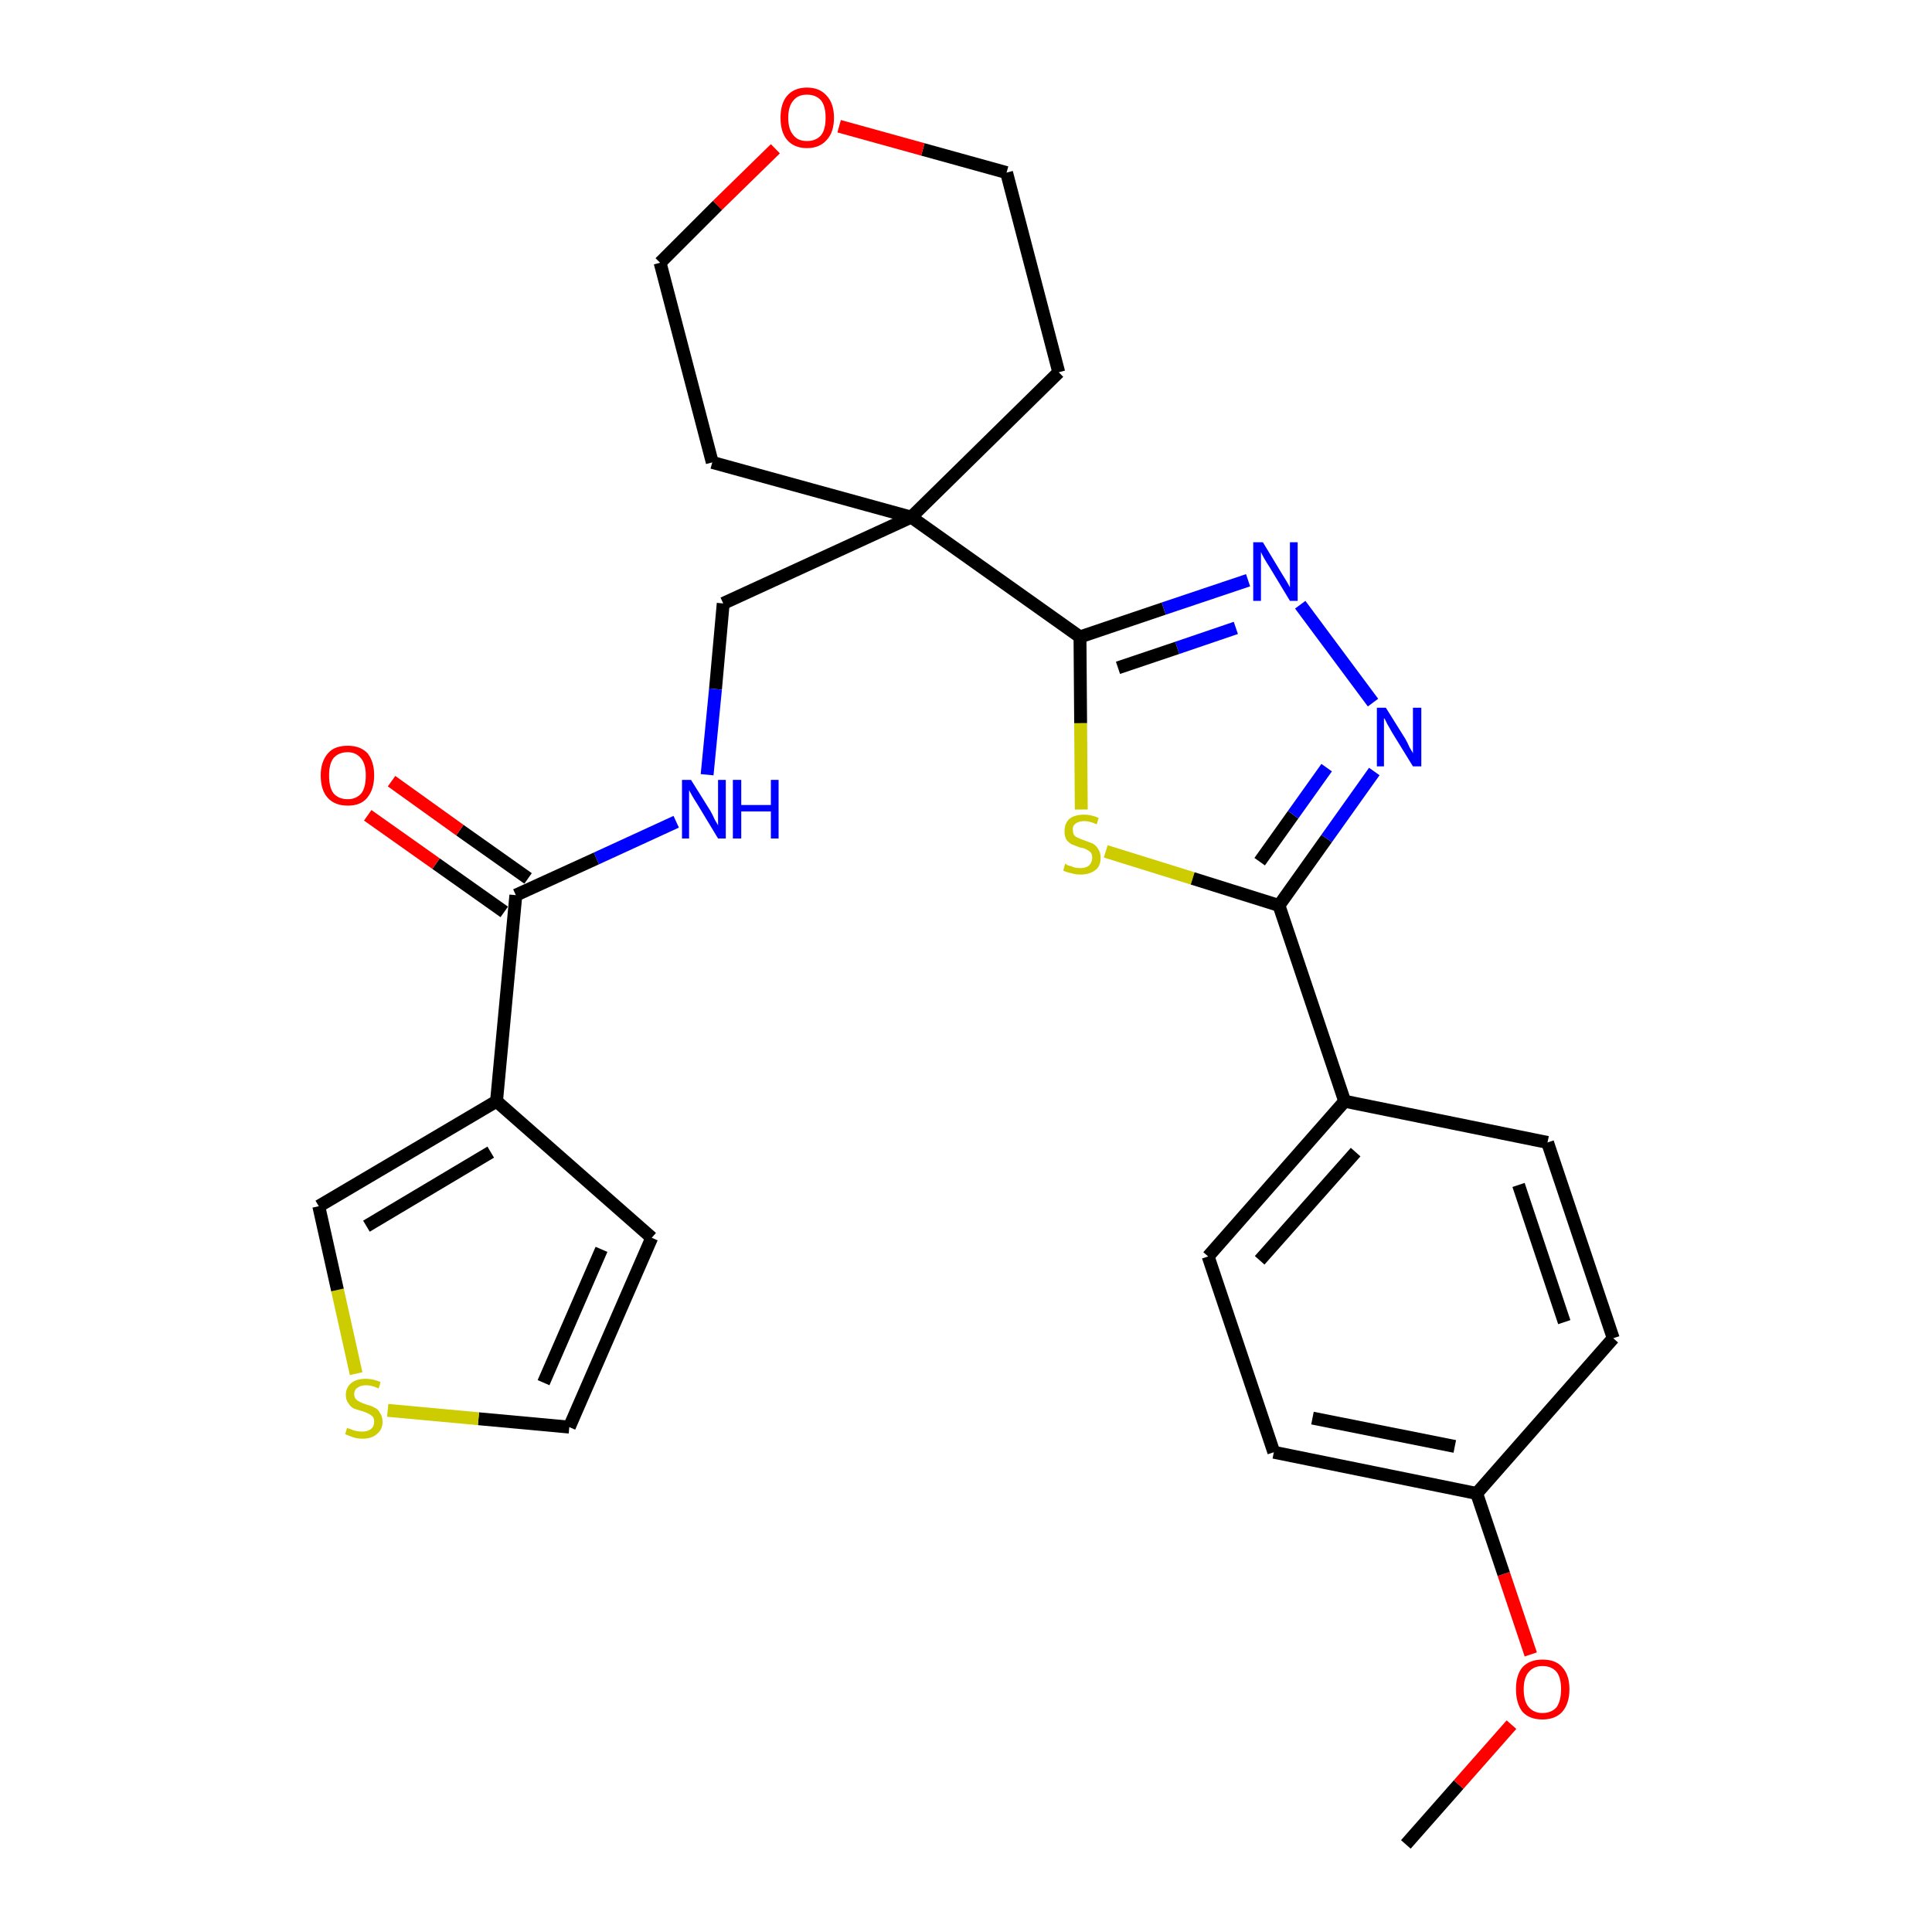 <?xml version='1.0' encoding='iso-8859-1'?>
<svg version='1.1' baseProfile='full'
              xmlns='http://www.w3.org/2000/svg'
                      xmlns:rdkit='http://www.rdkit.org/xml'
                      xmlns:xlink='http://www.w3.org/1999/xlink'
                  xml:space='preserve'
width='300px' height='300px' viewBox='0 0 300 300'>
<!-- END OF HEADER -->
<path class='bond-0 atom-0 atom-1' d='M 218.3,286.4 L 226.5,277.1' style='fill:none;fill-rule:evenodd;stroke:#000000;stroke-width:2.0px;stroke-linecap:butt;stroke-linejoin:miter;stroke-opacity:1' />
<path class='bond-0 atom-0 atom-1' d='M 226.5,277.1 L 234.7,267.8' style='fill:none;fill-rule:evenodd;stroke:#FF0000;stroke-width:2.0px;stroke-linecap:butt;stroke-linejoin:miter;stroke-opacity:1' />
<path class='bond-1 atom-1 atom-2' d='M 237.7,256.9 L 233.5,244.4' style='fill:none;fill-rule:evenodd;stroke:#FF0000;stroke-width:2.0px;stroke-linecap:butt;stroke-linejoin:miter;stroke-opacity:1' />
<path class='bond-1 atom-1 atom-2' d='M 233.5,244.4 L 229.3,231.9' style='fill:none;fill-rule:evenodd;stroke:#000000;stroke-width:2.0px;stroke-linecap:butt;stroke-linejoin:miter;stroke-opacity:1' />
<path class='bond-2 atom-2 atom-3' d='M 229.3,231.9 L 197.8,225.5' style='fill:none;fill-rule:evenodd;stroke:#000000;stroke-width:2.0px;stroke-linecap:butt;stroke-linejoin:miter;stroke-opacity:1' />
<path class='bond-2 atom-2 atom-3' d='M 225.9,224.6 L 203.8,220.2' style='fill:none;fill-rule:evenodd;stroke:#000000;stroke-width:2.0px;stroke-linecap:butt;stroke-linejoin:miter;stroke-opacity:1' />
<path class='bond-27 atom-27 atom-2' d='M 250.5,207.8 L 229.3,231.9' style='fill:none;fill-rule:evenodd;stroke:#000000;stroke-width:2.0px;stroke-linecap:butt;stroke-linejoin:miter;stroke-opacity:1' />
<path class='bond-3 atom-3 atom-4' d='M 197.8,225.5 L 187.6,195.1' style='fill:none;fill-rule:evenodd;stroke:#000000;stroke-width:2.0px;stroke-linecap:butt;stroke-linejoin:miter;stroke-opacity:1' />
<path class='bond-4 atom-4 atom-5' d='M 187.6,195.1 L 208.8,171.0' style='fill:none;fill-rule:evenodd;stroke:#000000;stroke-width:2.0px;stroke-linecap:butt;stroke-linejoin:miter;stroke-opacity:1' />
<path class='bond-4 atom-4 atom-5' d='M 195.6,195.7 L 210.5,178.9' style='fill:none;fill-rule:evenodd;stroke:#000000;stroke-width:2.0px;stroke-linecap:butt;stroke-linejoin:miter;stroke-opacity:1' />
<path class='bond-5 atom-5 atom-6' d='M 208.8,171.0 L 198.6,140.6' style='fill:none;fill-rule:evenodd;stroke:#000000;stroke-width:2.0px;stroke-linecap:butt;stroke-linejoin:miter;stroke-opacity:1' />
<path class='bond-25 atom-5 atom-26' d='M 208.8,171.0 L 240.3,177.4' style='fill:none;fill-rule:evenodd;stroke:#000000;stroke-width:2.0px;stroke-linecap:butt;stroke-linejoin:miter;stroke-opacity:1' />
<path class='bond-6 atom-6 atom-7' d='M 198.6,140.6 L 206.0,130.2' style='fill:none;fill-rule:evenodd;stroke:#000000;stroke-width:2.0px;stroke-linecap:butt;stroke-linejoin:miter;stroke-opacity:1' />
<path class='bond-6 atom-6 atom-7' d='M 206.0,130.2 L 213.4,119.8' style='fill:none;fill-rule:evenodd;stroke:#0000FF;stroke-width:2.0px;stroke-linecap:butt;stroke-linejoin:miter;stroke-opacity:1' />
<path class='bond-6 atom-6 atom-7' d='M 195.6,133.8 L 200.8,126.5' style='fill:none;fill-rule:evenodd;stroke:#000000;stroke-width:2.0px;stroke-linecap:butt;stroke-linejoin:miter;stroke-opacity:1' />
<path class='bond-6 atom-6 atom-7' d='M 200.8,126.5 L 206.0,119.2' style='fill:none;fill-rule:evenodd;stroke:#0000FF;stroke-width:2.0px;stroke-linecap:butt;stroke-linejoin:miter;stroke-opacity:1' />
<path class='bond-28 atom-25 atom-6' d='M 171.7,132.2 L 185.2,136.4' style='fill:none;fill-rule:evenodd;stroke:#CCCC00;stroke-width:2.0px;stroke-linecap:butt;stroke-linejoin:miter;stroke-opacity:1' />
<path class='bond-28 atom-25 atom-6' d='M 185.2,136.4 L 198.6,140.6' style='fill:none;fill-rule:evenodd;stroke:#000000;stroke-width:2.0px;stroke-linecap:butt;stroke-linejoin:miter;stroke-opacity:1' />
<path class='bond-7 atom-7 atom-8' d='M 213.2,109.1 L 201.9,93.9' style='fill:none;fill-rule:evenodd;stroke:#0000FF;stroke-width:2.0px;stroke-linecap:butt;stroke-linejoin:miter;stroke-opacity:1' />
<path class='bond-8 atom-8 atom-9' d='M 193.8,90.1 L 180.7,94.5' style='fill:none;fill-rule:evenodd;stroke:#0000FF;stroke-width:2.0px;stroke-linecap:butt;stroke-linejoin:miter;stroke-opacity:1' />
<path class='bond-8 atom-8 atom-9' d='M 180.7,94.5 L 167.7,98.9' style='fill:none;fill-rule:evenodd;stroke:#000000;stroke-width:2.0px;stroke-linecap:butt;stroke-linejoin:miter;stroke-opacity:1' />
<path class='bond-8 atom-8 atom-9' d='M 191.9,97.5 L 182.8,100.6' style='fill:none;fill-rule:evenodd;stroke:#0000FF;stroke-width:2.0px;stroke-linecap:butt;stroke-linejoin:miter;stroke-opacity:1' />
<path class='bond-8 atom-8 atom-9' d='M 182.8,100.6 L 173.6,103.7' style='fill:none;fill-rule:evenodd;stroke:#000000;stroke-width:2.0px;stroke-linecap:butt;stroke-linejoin:miter;stroke-opacity:1' />
<path class='bond-9 atom-9 atom-10' d='M 167.7,98.9 L 141.5,80.3' style='fill:none;fill-rule:evenodd;stroke:#000000;stroke-width:2.0px;stroke-linecap:butt;stroke-linejoin:miter;stroke-opacity:1' />
<path class='bond-24 atom-9 atom-25' d='M 167.7,98.9 L 167.8,112.3' style='fill:none;fill-rule:evenodd;stroke:#000000;stroke-width:2.0px;stroke-linecap:butt;stroke-linejoin:miter;stroke-opacity:1' />
<path class='bond-24 atom-9 atom-25' d='M 167.8,112.3 L 167.9,125.7' style='fill:none;fill-rule:evenodd;stroke:#CCCC00;stroke-width:2.0px;stroke-linecap:butt;stroke-linejoin:miter;stroke-opacity:1' />
<path class='bond-10 atom-10 atom-11' d='M 141.5,80.3 L 112.3,93.7' style='fill:none;fill-rule:evenodd;stroke:#000000;stroke-width:2.0px;stroke-linecap:butt;stroke-linejoin:miter;stroke-opacity:1' />
<path class='bond-19 atom-10 atom-20' d='M 141.5,80.3 L 164.4,57.8' style='fill:none;fill-rule:evenodd;stroke:#000000;stroke-width:2.0px;stroke-linecap:butt;stroke-linejoin:miter;stroke-opacity:1' />
<path class='bond-29 atom-24 atom-10' d='M 110.6,71.8 L 141.5,80.3' style='fill:none;fill-rule:evenodd;stroke:#000000;stroke-width:2.0px;stroke-linecap:butt;stroke-linejoin:miter;stroke-opacity:1' />
<path class='bond-11 atom-11 atom-12' d='M 112.3,93.7 L 111.1,107.0' style='fill:none;fill-rule:evenodd;stroke:#000000;stroke-width:2.0px;stroke-linecap:butt;stroke-linejoin:miter;stroke-opacity:1' />
<path class='bond-11 atom-11 atom-12' d='M 111.1,107.0 L 109.8,120.3' style='fill:none;fill-rule:evenodd;stroke:#0000FF;stroke-width:2.0px;stroke-linecap:butt;stroke-linejoin:miter;stroke-opacity:1' />
<path class='bond-12 atom-12 atom-13' d='M 105.0,127.6 L 92.6,133.3' style='fill:none;fill-rule:evenodd;stroke:#0000FF;stroke-width:2.0px;stroke-linecap:butt;stroke-linejoin:miter;stroke-opacity:1' />
<path class='bond-12 atom-12 atom-13' d='M 92.6,133.3 L 80.1,139.0' style='fill:none;fill-rule:evenodd;stroke:#000000;stroke-width:2.0px;stroke-linecap:butt;stroke-linejoin:miter;stroke-opacity:1' />
<path class='bond-13 atom-13 atom-14' d='M 82.0,136.4 L 71.4,128.9' style='fill:none;fill-rule:evenodd;stroke:#000000;stroke-width:2.0px;stroke-linecap:butt;stroke-linejoin:miter;stroke-opacity:1' />
<path class='bond-13 atom-13 atom-14' d='M 71.4,128.9 L 60.8,121.3' style='fill:none;fill-rule:evenodd;stroke:#FF0000;stroke-width:2.0px;stroke-linecap:butt;stroke-linejoin:miter;stroke-opacity:1' />
<path class='bond-13 atom-13 atom-14' d='M 78.3,141.6 L 67.7,134.1' style='fill:none;fill-rule:evenodd;stroke:#000000;stroke-width:2.0px;stroke-linecap:butt;stroke-linejoin:miter;stroke-opacity:1' />
<path class='bond-13 atom-13 atom-14' d='M 67.7,134.1 L 57.1,126.6' style='fill:none;fill-rule:evenodd;stroke:#FF0000;stroke-width:2.0px;stroke-linecap:butt;stroke-linejoin:miter;stroke-opacity:1' />
<path class='bond-14 atom-13 atom-15' d='M 80.1,139.0 L 77.1,171.0' style='fill:none;fill-rule:evenodd;stroke:#000000;stroke-width:2.0px;stroke-linecap:butt;stroke-linejoin:miter;stroke-opacity:1' />
<path class='bond-15 atom-15 atom-16' d='M 77.1,171.0 L 101.2,192.2' style='fill:none;fill-rule:evenodd;stroke:#000000;stroke-width:2.0px;stroke-linecap:butt;stroke-linejoin:miter;stroke-opacity:1' />
<path class='bond-30 atom-19 atom-15' d='M 49.5,187.3 L 77.1,171.0' style='fill:none;fill-rule:evenodd;stroke:#000000;stroke-width:2.0px;stroke-linecap:butt;stroke-linejoin:miter;stroke-opacity:1' />
<path class='bond-30 atom-19 atom-15' d='M 56.9,190.4 L 76.2,178.9' style='fill:none;fill-rule:evenodd;stroke:#000000;stroke-width:2.0px;stroke-linecap:butt;stroke-linejoin:miter;stroke-opacity:1' />
<path class='bond-16 atom-16 atom-17' d='M 101.2,192.2 L 88.4,221.6' style='fill:none;fill-rule:evenodd;stroke:#000000;stroke-width:2.0px;stroke-linecap:butt;stroke-linejoin:miter;stroke-opacity:1' />
<path class='bond-16 atom-16 atom-17' d='M 93.4,194.0 L 84.4,214.7' style='fill:none;fill-rule:evenodd;stroke:#000000;stroke-width:2.0px;stroke-linecap:butt;stroke-linejoin:miter;stroke-opacity:1' />
<path class='bond-17 atom-17 atom-18' d='M 88.4,221.6 L 74.3,220.3' style='fill:none;fill-rule:evenodd;stroke:#000000;stroke-width:2.0px;stroke-linecap:butt;stroke-linejoin:miter;stroke-opacity:1' />
<path class='bond-17 atom-17 atom-18' d='M 74.3,220.3 L 60.2,219.0' style='fill:none;fill-rule:evenodd;stroke:#CCCC00;stroke-width:2.0px;stroke-linecap:butt;stroke-linejoin:miter;stroke-opacity:1' />
<path class='bond-18 atom-18 atom-19' d='M 55.3,213.3 L 52.4,200.3' style='fill:none;fill-rule:evenodd;stroke:#CCCC00;stroke-width:2.0px;stroke-linecap:butt;stroke-linejoin:miter;stroke-opacity:1' />
<path class='bond-18 atom-18 atom-19' d='M 52.4,200.3 L 49.5,187.3' style='fill:none;fill-rule:evenodd;stroke:#000000;stroke-width:2.0px;stroke-linecap:butt;stroke-linejoin:miter;stroke-opacity:1' />
<path class='bond-20 atom-20 atom-21' d='M 164.4,57.8 L 156.3,26.8' style='fill:none;fill-rule:evenodd;stroke:#000000;stroke-width:2.0px;stroke-linecap:butt;stroke-linejoin:miter;stroke-opacity:1' />
<path class='bond-21 atom-21 atom-22' d='M 156.3,26.8 L 143.3,23.2' style='fill:none;fill-rule:evenodd;stroke:#000000;stroke-width:2.0px;stroke-linecap:butt;stroke-linejoin:miter;stroke-opacity:1' />
<path class='bond-21 atom-21 atom-22' d='M 143.3,23.2 L 130.3,19.6' style='fill:none;fill-rule:evenodd;stroke:#FF0000;stroke-width:2.0px;stroke-linecap:butt;stroke-linejoin:miter;stroke-opacity:1' />
<path class='bond-22 atom-22 atom-23' d='M 120.4,23.1 L 111.4,31.9' style='fill:none;fill-rule:evenodd;stroke:#FF0000;stroke-width:2.0px;stroke-linecap:butt;stroke-linejoin:miter;stroke-opacity:1' />
<path class='bond-22 atom-22 atom-23' d='M 111.4,31.9 L 102.5,40.8' style='fill:none;fill-rule:evenodd;stroke:#000000;stroke-width:2.0px;stroke-linecap:butt;stroke-linejoin:miter;stroke-opacity:1' />
<path class='bond-23 atom-23 atom-24' d='M 102.5,40.8 L 110.6,71.8' style='fill:none;fill-rule:evenodd;stroke:#000000;stroke-width:2.0px;stroke-linecap:butt;stroke-linejoin:miter;stroke-opacity:1' />
<path class='bond-26 atom-26 atom-27' d='M 240.3,177.4 L 250.5,207.8' style='fill:none;fill-rule:evenodd;stroke:#000000;stroke-width:2.0px;stroke-linecap:butt;stroke-linejoin:miter;stroke-opacity:1' />
<path class='bond-26 atom-26 atom-27' d='M 235.8,184.0 L 242.9,205.3' style='fill:none;fill-rule:evenodd;stroke:#000000;stroke-width:2.0px;stroke-linecap:butt;stroke-linejoin:miter;stroke-opacity:1' />
<path  class='atom-1' d='M 235.4 262.3
Q 235.4 260.1, 236.4 258.9
Q 237.5 257.7, 239.5 257.7
Q 241.6 257.7, 242.6 258.9
Q 243.7 260.1, 243.7 262.3
Q 243.7 264.5, 242.6 265.8
Q 241.5 267.0, 239.5 267.0
Q 237.5 267.0, 236.4 265.8
Q 235.4 264.5, 235.4 262.3
M 239.5 266.0
Q 240.9 266.0, 241.7 265.1
Q 242.4 264.1, 242.4 262.3
Q 242.4 260.5, 241.7 259.6
Q 240.9 258.7, 239.5 258.7
Q 238.2 258.7, 237.4 259.6
Q 236.6 260.5, 236.6 262.3
Q 236.6 264.2, 237.4 265.1
Q 238.2 266.0, 239.5 266.0
' fill='#FF0000'/>
<path  class='atom-7' d='M 215.2 109.9
L 218.2 114.7
Q 218.5 115.2, 218.9 116.1
Q 219.4 116.9, 219.4 117.0
L 219.4 109.9
L 220.7 109.9
L 220.7 119.0
L 219.4 119.0
L 216.2 113.8
Q 215.8 113.1, 215.4 112.4
Q 215.1 111.7, 214.9 111.5
L 214.9 119.0
L 213.8 119.0
L 213.8 109.9
L 215.2 109.9
' fill='#0000FF'/>
<path  class='atom-8' d='M 196.1 84.2
L 199.0 89.0
Q 199.3 89.5, 199.8 90.3
Q 200.3 91.2, 200.3 91.2
L 200.3 84.2
L 201.5 84.2
L 201.5 93.3
L 200.3 93.3
L 197.1 88.0
Q 196.7 87.4, 196.3 86.7
Q 195.9 86.0, 195.8 85.7
L 195.8 93.3
L 194.6 93.3
L 194.6 84.2
L 196.1 84.2
' fill='#0000FF'/>
<path  class='atom-12' d='M 107.3 121.1
L 110.3 125.9
Q 110.6 126.4, 111.0 127.3
Q 111.5 128.1, 111.5 128.2
L 111.5 121.1
L 112.7 121.1
L 112.7 130.2
L 111.5 130.2
L 108.3 124.9
Q 107.9 124.3, 107.5 123.6
Q 107.1 122.9, 107.0 122.7
L 107.0 130.2
L 105.9 130.2
L 105.9 121.1
L 107.3 121.1
' fill='#0000FF'/>
<path  class='atom-12' d='M 113.8 121.1
L 115.1 121.1
L 115.1 125.0
L 119.7 125.0
L 119.7 121.1
L 120.9 121.1
L 120.9 130.2
L 119.7 130.2
L 119.7 126.0
L 115.1 126.0
L 115.1 130.2
L 113.8 130.2
L 113.8 121.1
' fill='#0000FF'/>
<path  class='atom-14' d='M 49.8 120.4
Q 49.8 118.3, 50.9 117.0
Q 51.9 115.8, 54.0 115.8
Q 56.0 115.8, 57.1 117.0
Q 58.1 118.3, 58.1 120.4
Q 58.1 122.6, 57.0 123.9
Q 56.0 125.1, 54.0 125.1
Q 52.0 125.1, 50.9 123.9
Q 49.8 122.7, 49.8 120.4
M 54.0 124.1
Q 55.3 124.1, 56.1 123.2
Q 56.8 122.3, 56.8 120.4
Q 56.8 118.7, 56.1 117.8
Q 55.3 116.8, 54.0 116.8
Q 52.6 116.8, 51.8 117.7
Q 51.1 118.6, 51.1 120.4
Q 51.1 122.3, 51.8 123.2
Q 52.6 124.1, 54.0 124.1
' fill='#FF0000'/>
<path  class='atom-18' d='M 53.9 221.7
Q 54.0 221.8, 54.4 221.9
Q 54.8 222.1, 55.3 222.2
Q 55.8 222.3, 56.2 222.3
Q 57.1 222.3, 57.6 221.9
Q 58.1 221.5, 58.1 220.8
Q 58.1 220.3, 57.9 220.0
Q 57.6 219.7, 57.2 219.5
Q 56.8 219.3, 56.2 219.1
Q 55.4 218.9, 54.9 218.7
Q 54.4 218.4, 54.1 217.9
Q 53.7 217.4, 53.7 216.6
Q 53.7 215.5, 54.5 214.8
Q 55.3 214.1, 56.8 214.1
Q 57.9 214.1, 59.1 214.6
L 58.8 215.6
Q 57.7 215.1, 56.9 215.1
Q 56.0 215.1, 55.5 215.5
Q 55.0 215.8, 55.0 216.5
Q 55.0 217.0, 55.3 217.3
Q 55.5 217.5, 55.9 217.7
Q 56.3 217.9, 56.9 218.1
Q 57.7 218.3, 58.2 218.6
Q 58.7 218.8, 59.0 219.4
Q 59.4 219.9, 59.4 220.8
Q 59.4 222.0, 58.5 222.7
Q 57.7 223.4, 56.3 223.4
Q 55.5 223.4, 54.9 223.2
Q 54.3 223.0, 53.6 222.7
L 53.9 221.7
' fill='#CCCC00'/>
<path  class='atom-22' d='M 121.2 18.3
Q 121.2 16.1, 122.2 14.9
Q 123.3 13.6, 125.3 13.6
Q 127.3 13.6, 128.4 14.9
Q 129.5 16.1, 129.5 18.3
Q 129.5 20.5, 128.4 21.7
Q 127.3 23.0, 125.3 23.0
Q 123.3 23.0, 122.2 21.7
Q 121.2 20.5, 121.2 18.3
M 125.3 21.9
Q 126.7 21.9, 127.5 21.0
Q 128.2 20.1, 128.2 18.3
Q 128.2 16.5, 127.5 15.6
Q 126.7 14.7, 125.3 14.7
Q 123.9 14.7, 123.2 15.6
Q 122.4 16.5, 122.4 18.3
Q 122.4 20.1, 123.2 21.0
Q 123.9 21.9, 125.3 21.9
' fill='#FF0000'/>
<path  class='atom-25' d='M 165.4 134.1
Q 165.5 134.2, 165.9 134.4
Q 166.4 134.5, 166.8 134.7
Q 167.3 134.8, 167.8 134.8
Q 168.6 134.8, 169.1 134.4
Q 169.6 133.9, 169.6 133.2
Q 169.6 132.7, 169.4 132.4
Q 169.1 132.1, 168.7 131.9
Q 168.4 131.7, 167.7 131.6
Q 166.9 131.3, 166.4 131.1
Q 165.9 130.8, 165.6 130.4
Q 165.3 129.9, 165.3 129.1
Q 165.3 127.9, 166.0 127.2
Q 166.8 126.5, 168.4 126.5
Q 169.4 126.5, 170.6 127.0
L 170.3 128.0
Q 169.2 127.5, 168.4 127.5
Q 167.5 127.5, 167.0 127.9
Q 166.5 128.3, 166.6 128.9
Q 166.6 129.4, 166.8 129.7
Q 167.1 130.0, 167.4 130.1
Q 167.8 130.3, 168.4 130.5
Q 169.2 130.8, 169.7 131.0
Q 170.2 131.3, 170.5 131.8
Q 170.9 132.3, 170.9 133.2
Q 170.9 134.5, 170.1 135.1
Q 169.2 135.8, 167.8 135.8
Q 167.0 135.8, 166.4 135.6
Q 165.8 135.5, 165.1 135.2
L 165.4 134.1
' fill='#CCCC00'/>
</svg>
